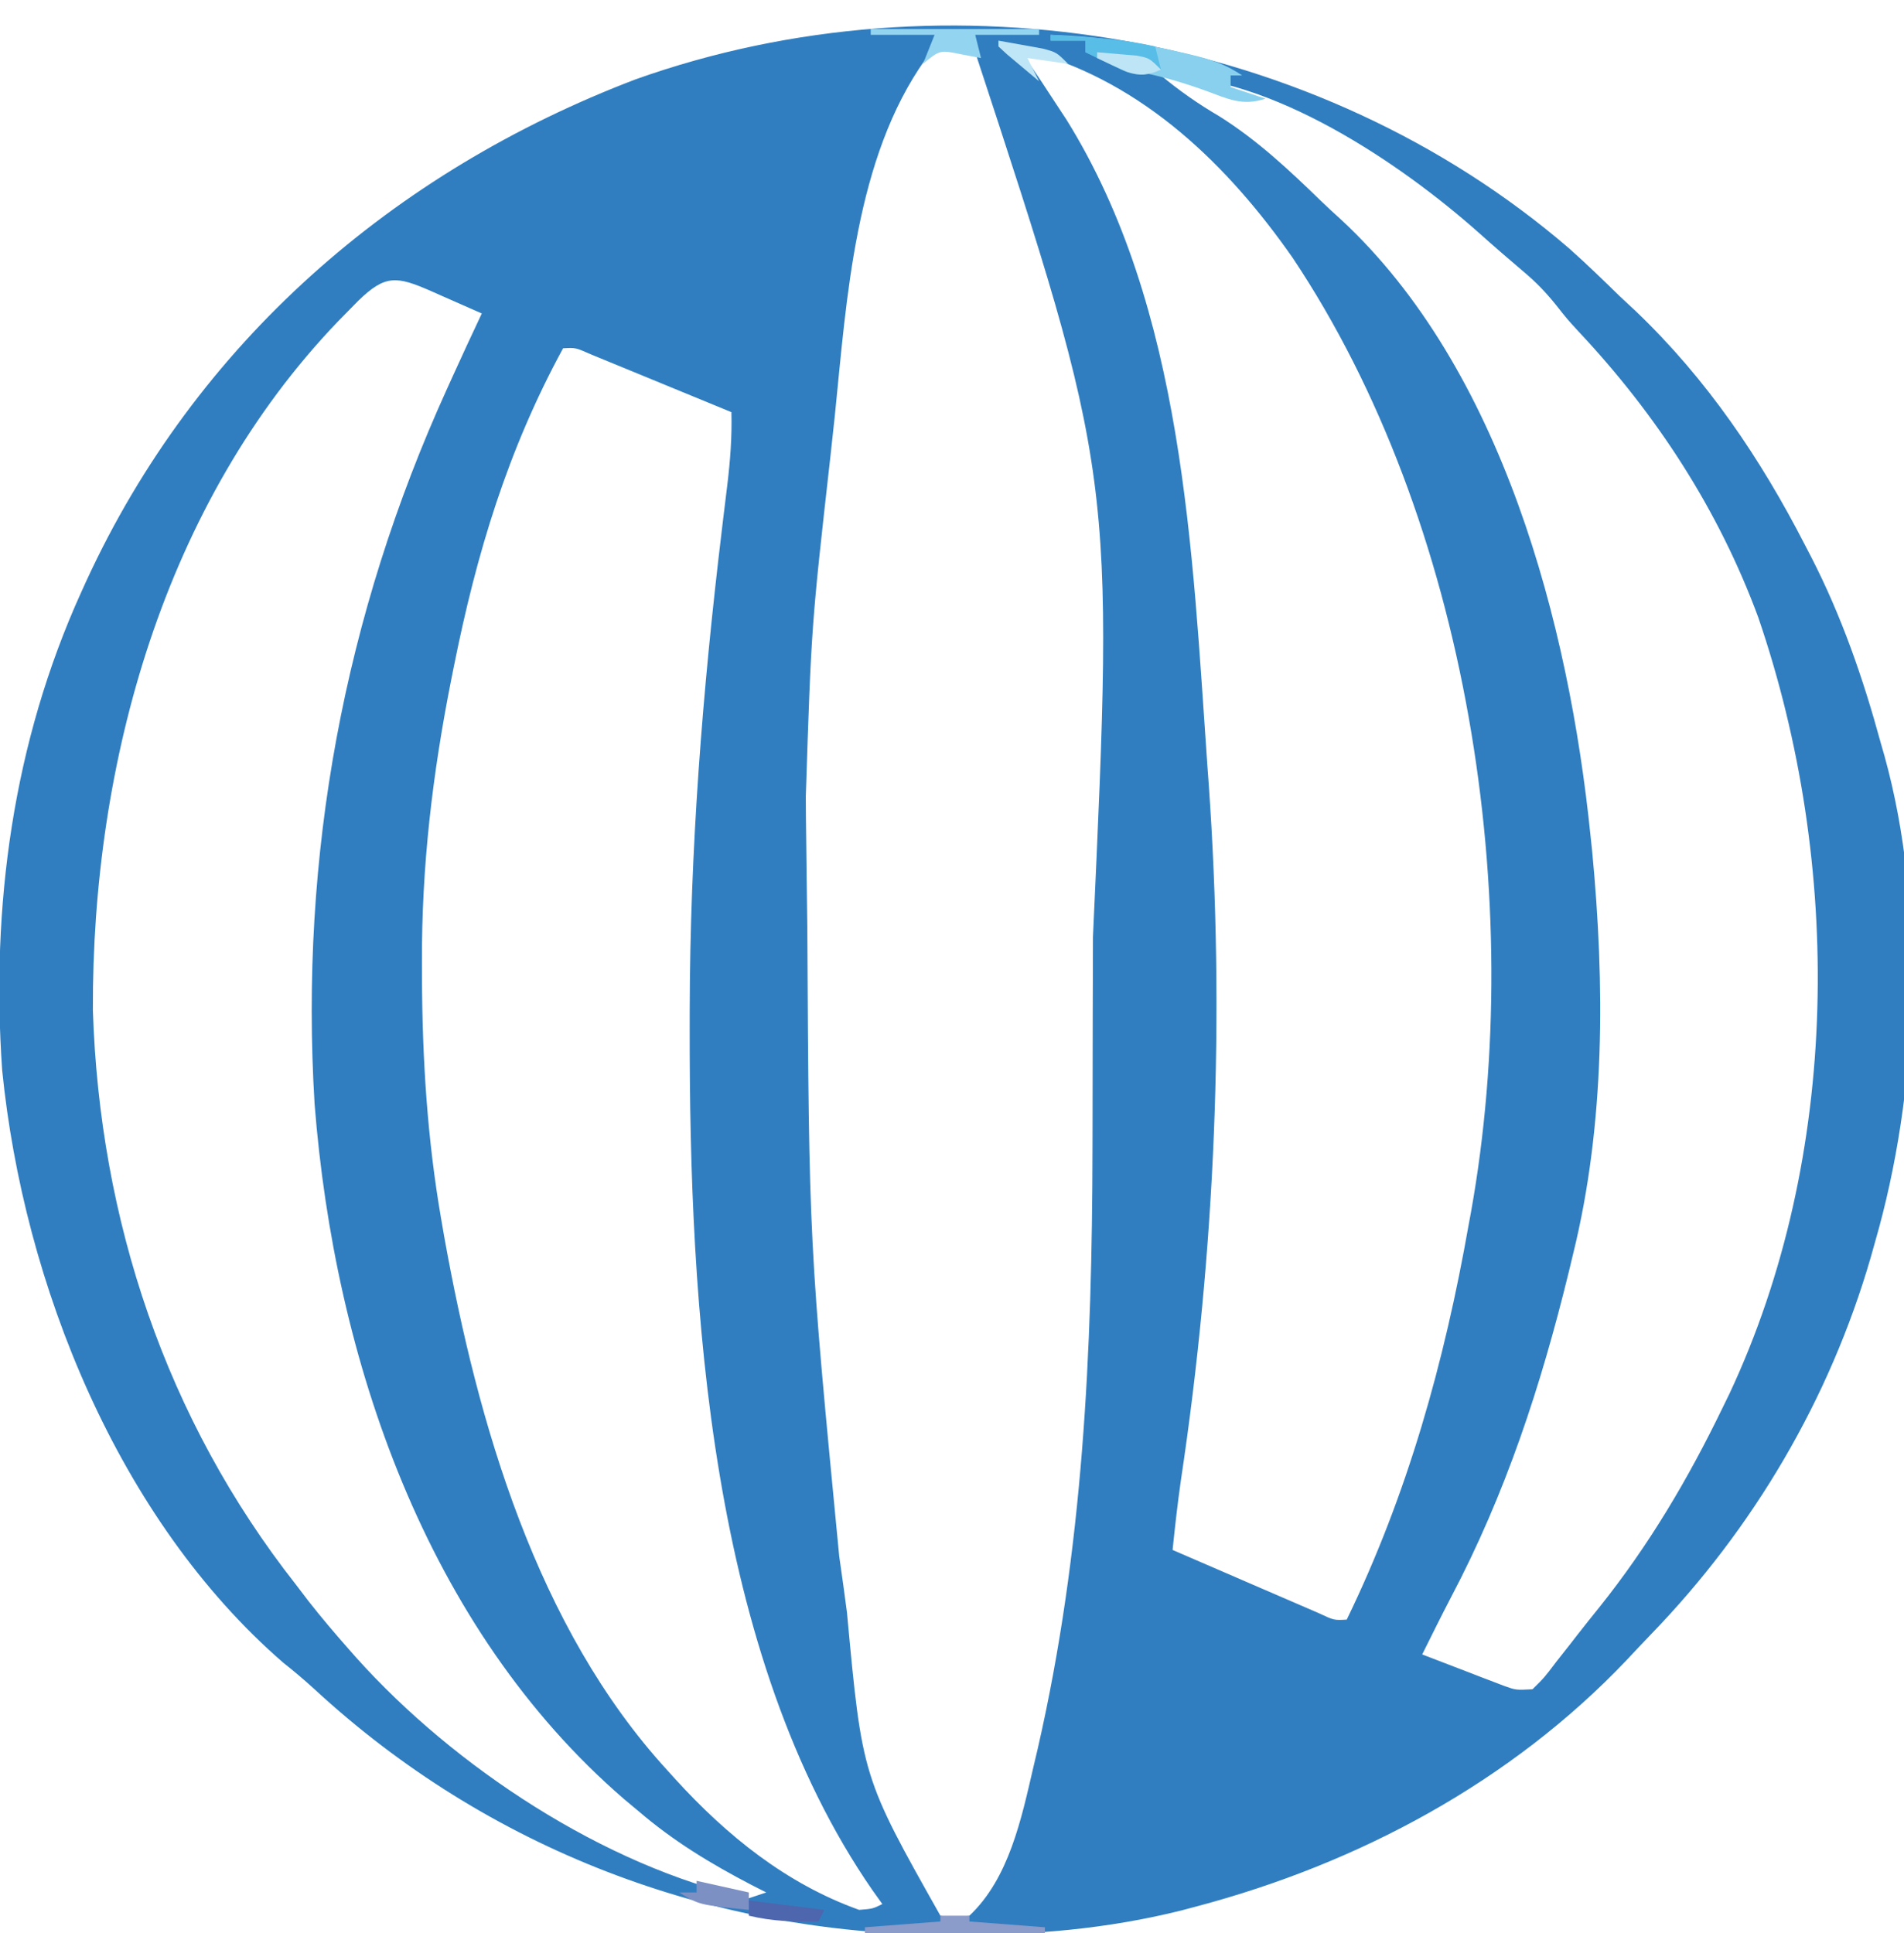 <?xml version="1.0" encoding="UTF-8"?>
<svg version="1.1" xmlns="http://www.w3.org/2000/svg" width="328" height="333">
<path d="M0 0 C2.967 2.641 5.812 5.4 8.652 8.176 C9.562 9.024 10.473 9.872 11.41 10.746 C23.667 22.444 32.945 36.154 40.652 51.176 C40.97 51.787 41.288 52.399 41.616 53.029 C46.914 63.337 50.609 74.008 53.652 85.176 C53.866 85.918 54.079 86.661 54.298 87.426 C61.508 113.446 60.108 145.451 52.652 171.176 C52.411 172.034 52.17 172.892 51.922 173.776 C44.847 198.192 31.704 220.495 14.069 238.708 C12.648 240.181 11.25 241.673 9.852 243.168 C-10.074 264.142 -36.282 278.163 -64.098 285.551 C-64.995 285.79 -65.893 286.028 -66.817 286.274 C-79.598 289.466 -92.389 290.546 -105.535 290.488 C-106.206 290.486 -106.878 290.484 -107.569 290.482 C-148.054 290.275 -186.358 275.696 -216.172 248.164 C-217.918 246.569 -219.681 245.076 -221.535 243.613 C-250.019 218.927 -266.295 178.331 -269.973 141.551 C-271.944 113.29 -268.104 85.078 -256.348 59.176 C-255.909 58.208 -255.909 58.208 -255.461 57.22 C-236.593 16.277 -202.636 -13.236 -160.852 -29.156 C-107.08 -48.315 -43.37 -37.371 0 0 Z M-110.91 -32.637 C-123.079 -15.53 -124.483 8.701 -126.535 28.801 C-126.783 31.104 -127.033 33.408 -127.283 35.711 C-130.58 65 -130.58 65 -131.535 94.426 C-131.527 95.614 -131.519 96.803 -131.511 98.028 C-131.48 101.565 -131.436 105.102 -131.384 108.639 C-131.344 111.441 -131.308 114.242 -131.273 117.044 C-130.977 171.314 -130.977 171.314 -125.777 225.27 C-125.3 228.495 -124.87 231.725 -124.441 234.957 C-121.82 263.277 -121.82 263.277 -108.348 287.176 C-105.891 287.843 -105.891 287.843 -103.348 287.176 C-96.528 280.769 -94.386 270.451 -92.348 261.676 C-92.093 260.593 -91.838 259.51 -91.575 258.394 C-83.753 224.229 -82.204 189.957 -82.145 155.035 C-82.142 153.889 -82.139 152.742 -82.136 151.56 C-82.121 145.489 -82.112 139.417 -82.107 133.346 C-82.103 128.42 -82.089 123.495 -82.066 118.57 C-78.414 39.146 -78.414 39.146 -102.348 -33.824 C-106.372 -35.537 -107.559 -35.497 -110.91 -32.637 Z M-94.348 -33.824 C-93.996 -33.314 -93.644 -32.803 -93.281 -32.277 C-91.607 -29.812 -89.973 -27.323 -88.348 -24.824 C-87.783 -23.966 -87.218 -23.107 -86.637 -22.223 C-66.414 10.261 -64.955 52.073 -62.348 89.176 C-62.274 90.178 -62.201 91.18 -62.125 92.212 C-59.302 132.189 -60.967 172.626 -66.922 212.214 C-67.494 216.193 -67.936 220.177 -68.348 224.176 C-64.399 225.889 -60.448 227.598 -56.495 229.303 C-55.15 229.883 -53.805 230.465 -52.461 231.049 C-50.532 231.886 -48.6 232.719 -46.668 233.551 C-45.505 234.054 -44.343 234.556 -43.145 235.074 C-40.539 236.298 -40.539 236.298 -38.348 236.176 C-27.859 214.585 -21.503 191.77 -17.348 168.176 C-17.216 167.469 -17.085 166.761 -16.95 166.033 C-7.32 112.402 -17.401 46.868 -47.672 1.575 C-58.802 -14.358 -73.262 -28.405 -92.348 -33.824 C-93.008 -33.824 -93.668 -33.824 -94.348 -33.824 Z M-70.348 -29.824 C-67.143 -27.169 -63.936 -24.924 -60.348 -22.824 C-53.746 -18.685 -48.298 -13.557 -42.729 -8.155 C-41.624 -7.091 -40.494 -6.052 -39.355 -5.023 C-11.568 20.703 -0.053 64.76 3.652 101.176 C3.788 102.456 3.788 102.456 3.927 103.763 C6.12 126.726 6.194 150.725 0.652 173.176 C0.4 174.223 0.148 175.27 -0.111 176.348 C-4.899 195.932 -10.972 214.472 -20.38 232.322 C-22.082 235.583 -23.71 238.882 -25.348 242.176 C-22.746 243.182 -20.141 244.181 -17.535 245.176 C-16.797 245.462 -16.059 245.748 -15.299 246.043 C-14.231 246.449 -14.231 246.449 -13.141 246.863 C-12.486 247.115 -11.831 247.366 -11.157 247.625 C-9.185 248.321 -9.185 248.321 -6.348 248.176 C-4.312 246.17 -4.312 246.17 -2.285 243.488 C-1.092 241.974 -1.092 241.974 0.125 240.43 C0.54 239.894 0.955 239.358 1.383 238.805 C2.621 237.216 3.884 235.647 5.148 234.078 C13.726 223.357 20.496 211.904 26.465 199.551 C26.826 198.812 27.187 198.073 27.559 197.312 C46.823 156.277 47.068 105.915 32.547 63.53 C25.725 45.044 15.077 28.657 1.625 14.324 C-0.348 12.176 -0.348 12.176 -2.391 9.594 C-4.078 7.509 -5.687 5.84 -7.723 4.113 C-10.362 1.872 -12.981 -0.384 -15.559 -2.695 C-29.057 -14.706 -51.39 -29.824 -70.348 -29.824 Z M-208.674 9.033 C-209.503 9.877 -209.503 9.877 -210.348 10.738 C-210.924 11.325 -211.501 11.913 -212.095 12.518 C-242.105 43.774 -254.51 88.652 -254.348 131.176 C-253.199 167.281 -241.8 201.634 -219.348 230.176 C-218.645 231.099 -217.943 232.022 -217.219 232.973 C-215.009 235.789 -212.717 238.492 -210.348 241.176 C-209.88 241.706 -209.412 242.237 -208.93 242.784 C-192.103 261.53 -166.254 278.652 -141.348 284.176 C-140.358 283.846 -139.368 283.516 -138.348 283.176 C-139.182 282.752 -140.016 282.328 -140.875 281.891 C-147.913 278.222 -154.306 274.359 -160.348 269.176 C-161.147 268.509 -161.946 267.843 -162.77 267.156 C-197.014 237.645 -212.715 191.199 -216.151 147.39 C-218.765 104.592 -211.066 63.135 -193.348 24.176 C-193.021 23.456 -192.695 22.735 -192.359 21.993 C-190.715 18.375 -189.047 14.768 -187.348 11.176 C-189.616 10.169 -191.887 9.17 -194.16 8.176 C-194.803 7.89 -195.445 7.603 -196.107 7.309 C-202.016 4.737 -203.968 4.434 -208.674 9.033 Z M-173.348 17.176 C-182.886 34.692 -188.262 52.506 -192.16 71.988 C-192.307 72.721 -192.455 73.454 -192.606 74.21 C-195.845 90.517 -197.739 106.478 -197.66 123.113 C-197.658 123.917 -197.657 124.721 -197.655 125.549 C-197.601 139.589 -196.745 153.319 -194.348 167.176 C-194.176 168.168 -194.004 169.16 -193.828 170.182 C-188.058 202.328 -177.915 237.577 -155.348 262.176 C-154.906 262.665 -154.464 263.155 -154.009 263.659 C-145.149 273.383 -134.889 281.691 -122.348 286.176 C-120.003 285.992 -120.003 285.992 -118.348 285.176 C-118.905 284.397 -119.461 283.619 -120.035 282.816 C-148.171 242.153 -151.592 182.328 -151.535 134.301 C-151.534 133.284 -151.533 132.266 -151.532 131.218 C-151.477 103.482 -149.335 76.248 -146.025 48.718 C-145.915 47.798 -145.805 46.878 -145.692 45.93 C-145.484 44.202 -145.273 42.474 -145.059 40.747 C-144.551 36.526 -144.236 32.437 -144.348 28.176 C-148.154 26.605 -151.963 25.038 -155.773 23.476 C-157.07 22.944 -158.366 22.41 -159.661 21.875 C-161.521 21.108 -163.384 20.345 -165.246 19.582 C-166.367 19.121 -167.487 18.66 -168.642 18.186 C-171.179 17.059 -171.179 17.059 -173.348 17.176 Z " fill="#307EC0" transform="translate(270.348,42.824)"/>
<path d="M0 0 C7.595 0.264 14.739 1.205 22.125 2.938 C22.859 3.107 23.593 3.277 24.349 3.452 C27.707 4.273 30.096 5.064 33 7 C32.34 7 31.68 7 31 7 C31 7.66 31 8.32 31 9 C32.98 9.66 34.96 10.32 37 11 C33.008 12.331 30.468 11.006 26.688 9.625 C22.144 7.989 17.78 6.75 13 6 C10.58 5.138 8.339 4.076 6 3 C6 2.34 6 1.68 6 1 C4.02 1 2.04 1 0 1 C0 0.67 0 0.34 0 0 Z " fill="#88D0EE" transform="translate(181,6)"/>
<path d="M0 0 C2.063 0.142 4.125 0.289 6.188 0.438 C7.91 0.559 7.91 0.559 9.668 0.684 C12.516 0.954 15.212 1.375 18 2 C18.33 3.32 18.66 4.64 19 6 C16.449 6.93 15.26 7.086 12.641 6.223 C11.852 5.84 11.063 5.457 10.25 5.062 C9.451 4.682 8.652 4.302 7.828 3.91 C7.225 3.61 6.622 3.309 6 3 C6 2.34 6 1.68 6 1 C4.02 1 2.04 1 0 1 C0 0.67 0 0.34 0 0 Z " fill="#58BDE7" transform="translate(181,6)"/>
<path d="M0 0 C9.57 0 19.14 0 29 0 C29 0.33 29 0.66 29 1 C25.37 1 21.74 1 18 1 C18.33 2.32 18.66 3.64 19 5 C17.907 4.794 16.814 4.588 15.688 4.375 C11.916 3.597 11.916 3.597 9 6 C9.66 4.35 10.32 2.7 11 1 C7.37 1 3.74 1 0 1 C0 0.67 0 0.34 0 0 Z " fill="#93D4F0" transform="translate(150,5)"/>
<path d="M0 0 C1.65 0 3.3 0 5 0 C5 0.33 5 0.66 5 1 C9.29 1.33 13.58 1.66 18 2 C18 2.33 18 2.66 18 3 C7.77 3 -2.46 3 -13 3 C-13 2.67 -13 2.34 -13 2 C-6.565 1.505 -6.565 1.505 0 1 C0 0.67 0 0.34 0 0 Z " fill="#8B9BCA" transform="translate(162,330)"/>
<path d="M0 0 C5.28 0.66 10.56 1.32 16 2 C15.67 2.66 15.34 3.32 15 4 C10.839 4.082 7.053 3.982 3 3 C3 2.34 3 1.68 3 1 C2.01 0.67 1.02 0.34 0 0 Z " fill="#4D66AE" transform="translate(126,327)"/>
<path d="M0 0 C4.455 0.99 4.455 0.99 9 2 C9 2.99 9 3.98 9 5 C0.429 4.143 0.429 4.143 -3 2 C-2.01 2 -1.02 2 0 2 C0 1.34 0 0.68 0 0 Z " fill="#7D90C4" transform="translate(120,324)"/>
<path d="M0 0 C1.627 0.282 3.251 0.576 4.875 0.875 C5.78 1.037 6.685 1.2 7.617 1.367 C10 2 10 2 12 4 C9.69 3.67 7.38 3.34 5 3 C5.66 4.32 6.32 5.64 7 7 C5.83 6.024 4.664 5.044 3.5 4.062 C2.85 3.517 2.201 2.972 1.531 2.41 C1.026 1.945 0.521 1.479 0 1 C0 0.67 0 0.34 0 0 Z " fill="#BFE6F6" transform="translate(172,7)"/>
<path d="M0 0 C1.459 0.114 2.917 0.242 4.375 0.375 C5.593 0.479 5.593 0.479 6.836 0.586 C9 1 9 1 11 3 C8.83 3.955 7.437 4.144 5.176 3.398 C3.432 2.641 1.714 1.824 0 1 C0 0.67 0 0.34 0 0 Z " fill="#BDE5F5" transform="translate(189,9)"/>
</svg>
